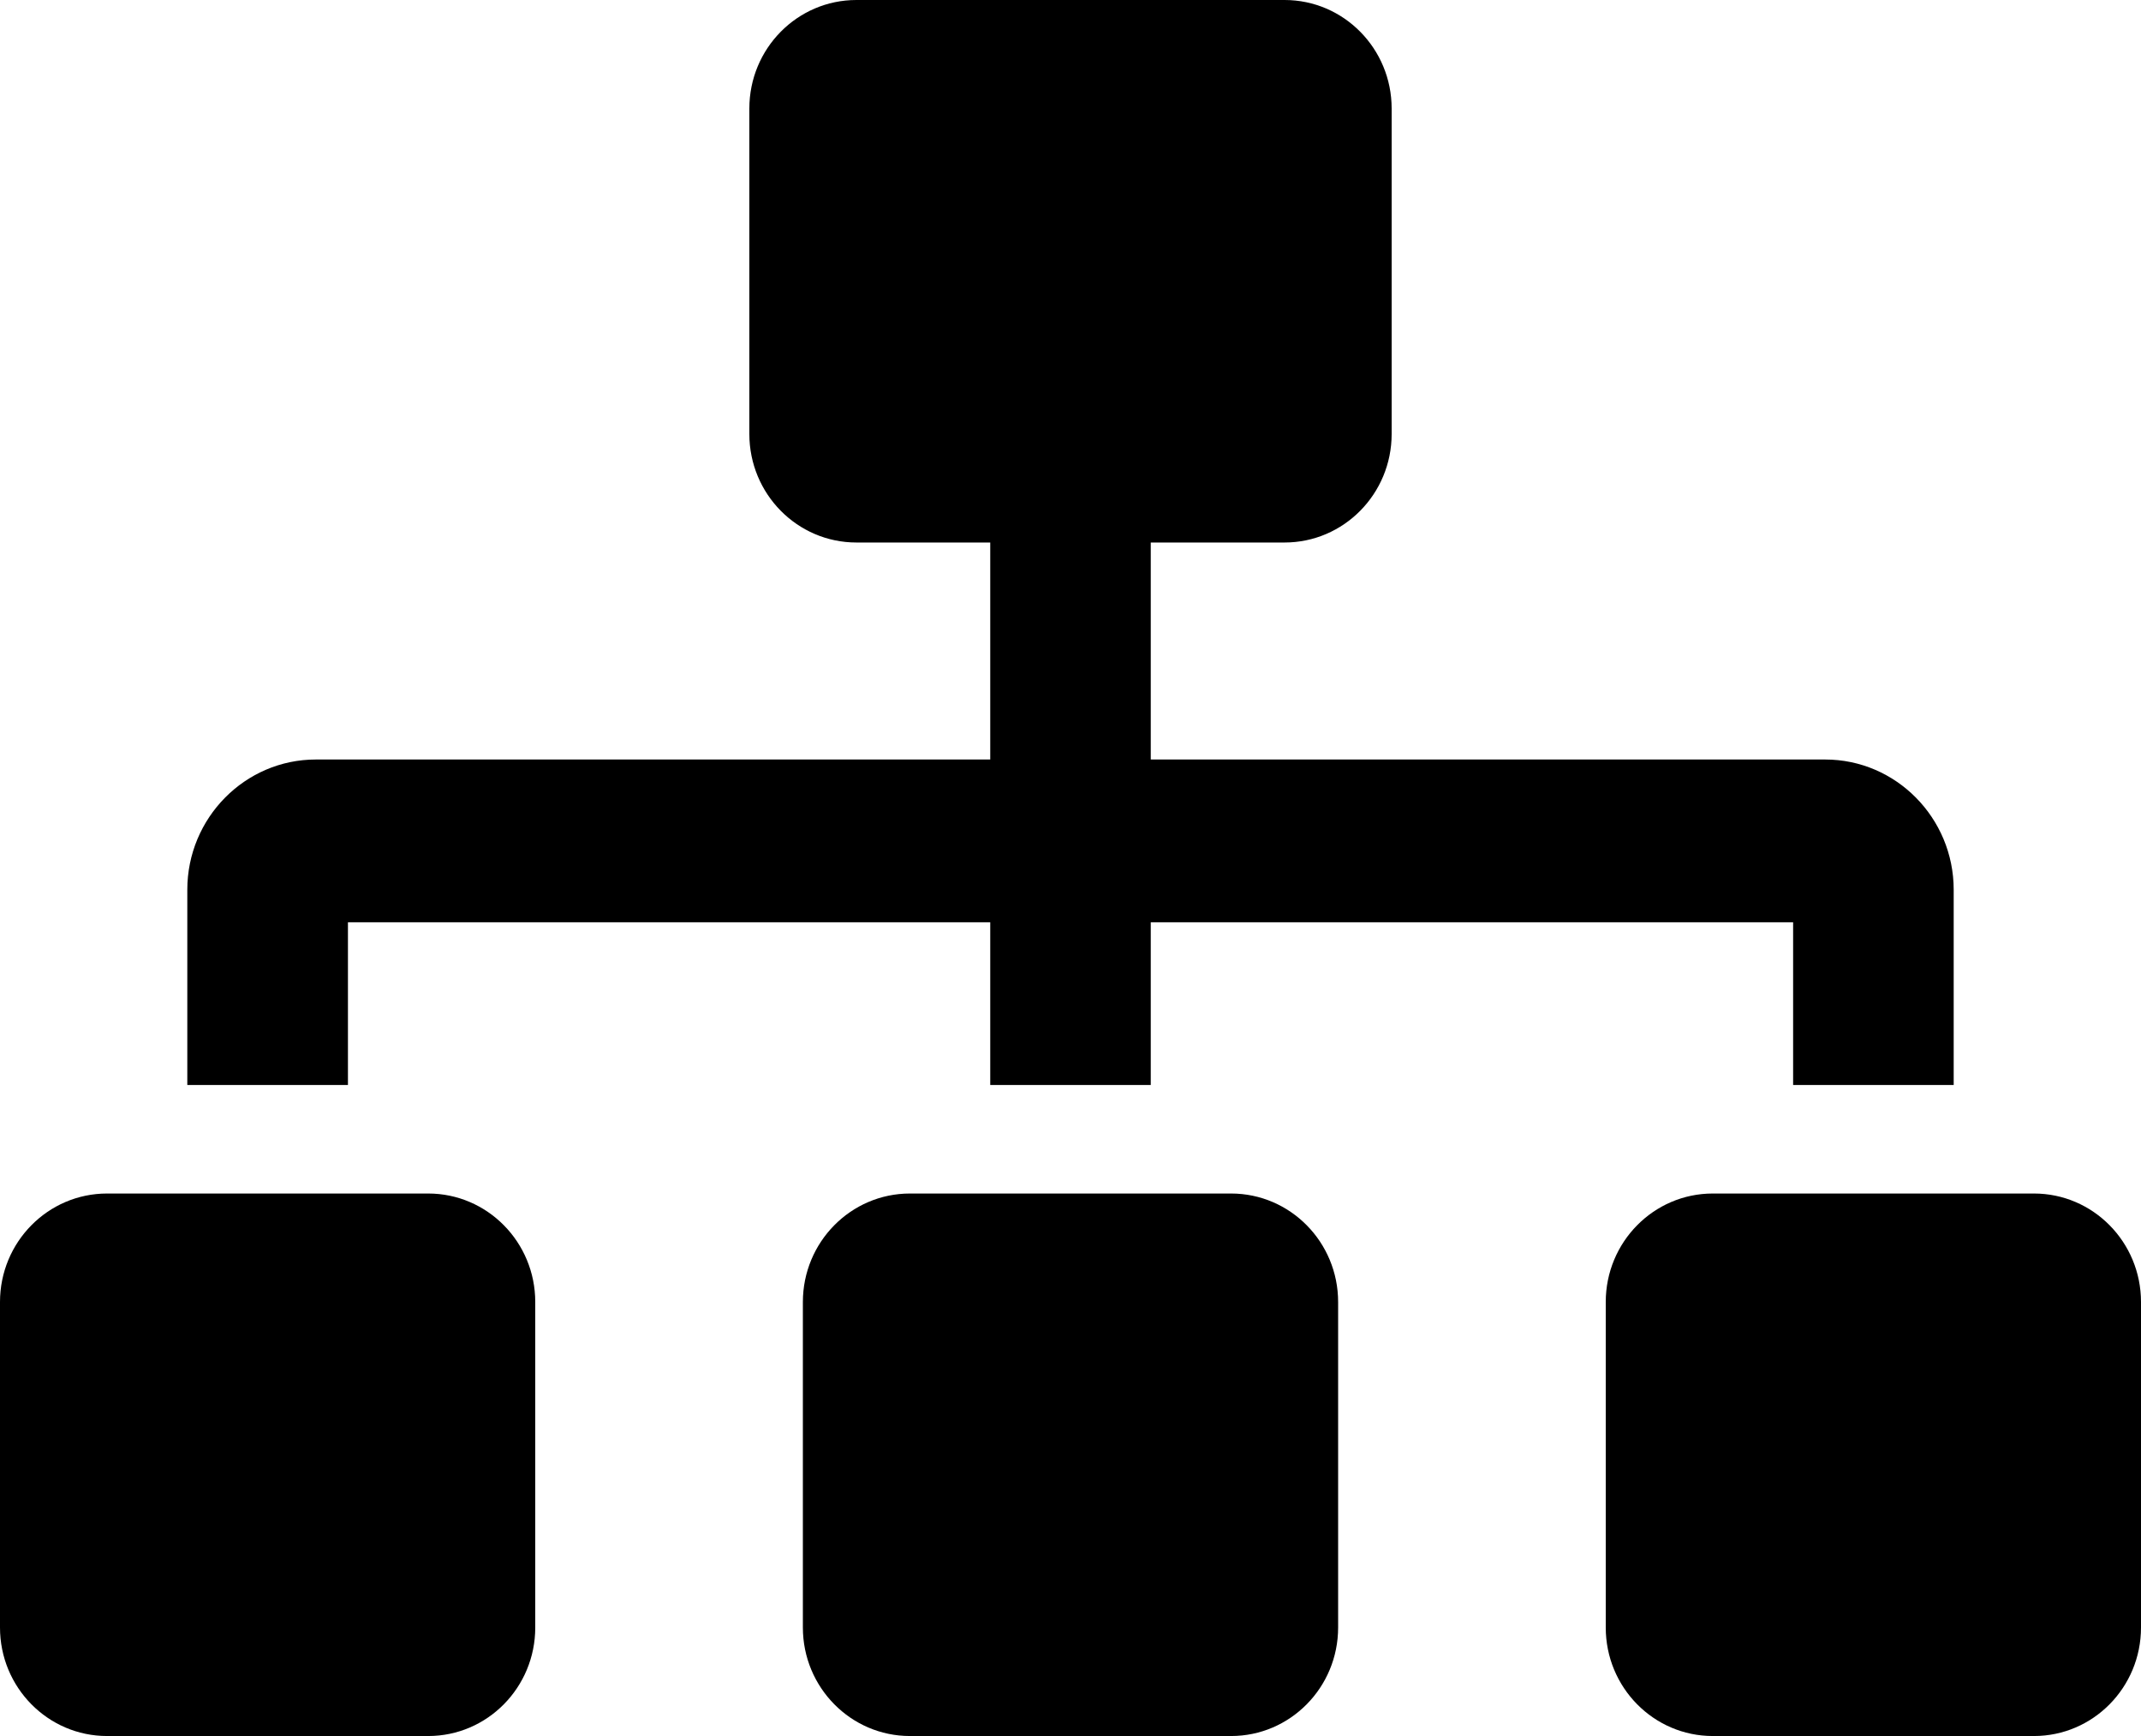 <svg id="img" viewBox="0 0 37 30" xmlns="http://www.w3.org/2000/svg">
  <path
    d="M7.4 20.625H1.85C0.828 20.625 0 21.465 0 22.5V28.125C0 29.16 0.828 30 1.85 30H7.4C8.422 30 9.25 29.16 9.25 28.125V22.5C9.25 21.465 8.422 20.625 7.4 20.625ZM6.013 15.938H17.113V18.75H19.887V15.938H30.988V18.75H33.763V15.376C33.763 14.135 32.766 13.125 31.542 13.125H19.887V9.375H22.2C23.221 9.375 24.05 8.535 24.05 7.5V1.875C24.05 0.84 23.221 0 22.2 0H14.8C13.778 0 12.95 0.84 12.95 1.875V7.5C12.95 8.535 13.778 9.375 14.8 9.375H17.113V13.125H5.458C4.234 13.125 3.237 14.135 3.237 15.376V18.75H6.013V15.938ZM21.275 20.625H15.725C14.704 20.625 13.875 21.465 13.875 22.5V28.125C13.875 29.16 14.704 30 15.725 30H21.275C22.297 30 23.125 29.16 23.125 28.125V22.5C23.125 21.465 22.297 20.625 21.275 20.625ZM35.15 20.625H29.6C28.578 20.625 27.75 21.465 27.75 22.5V28.125C27.75 29.16 28.578 30 29.6 30H35.15C36.172 30 37 29.16 37 28.125V22.5C37 21.465 36.172 20.625 35.15 20.625Z"
    fill="currentColor"/>
</svg>
